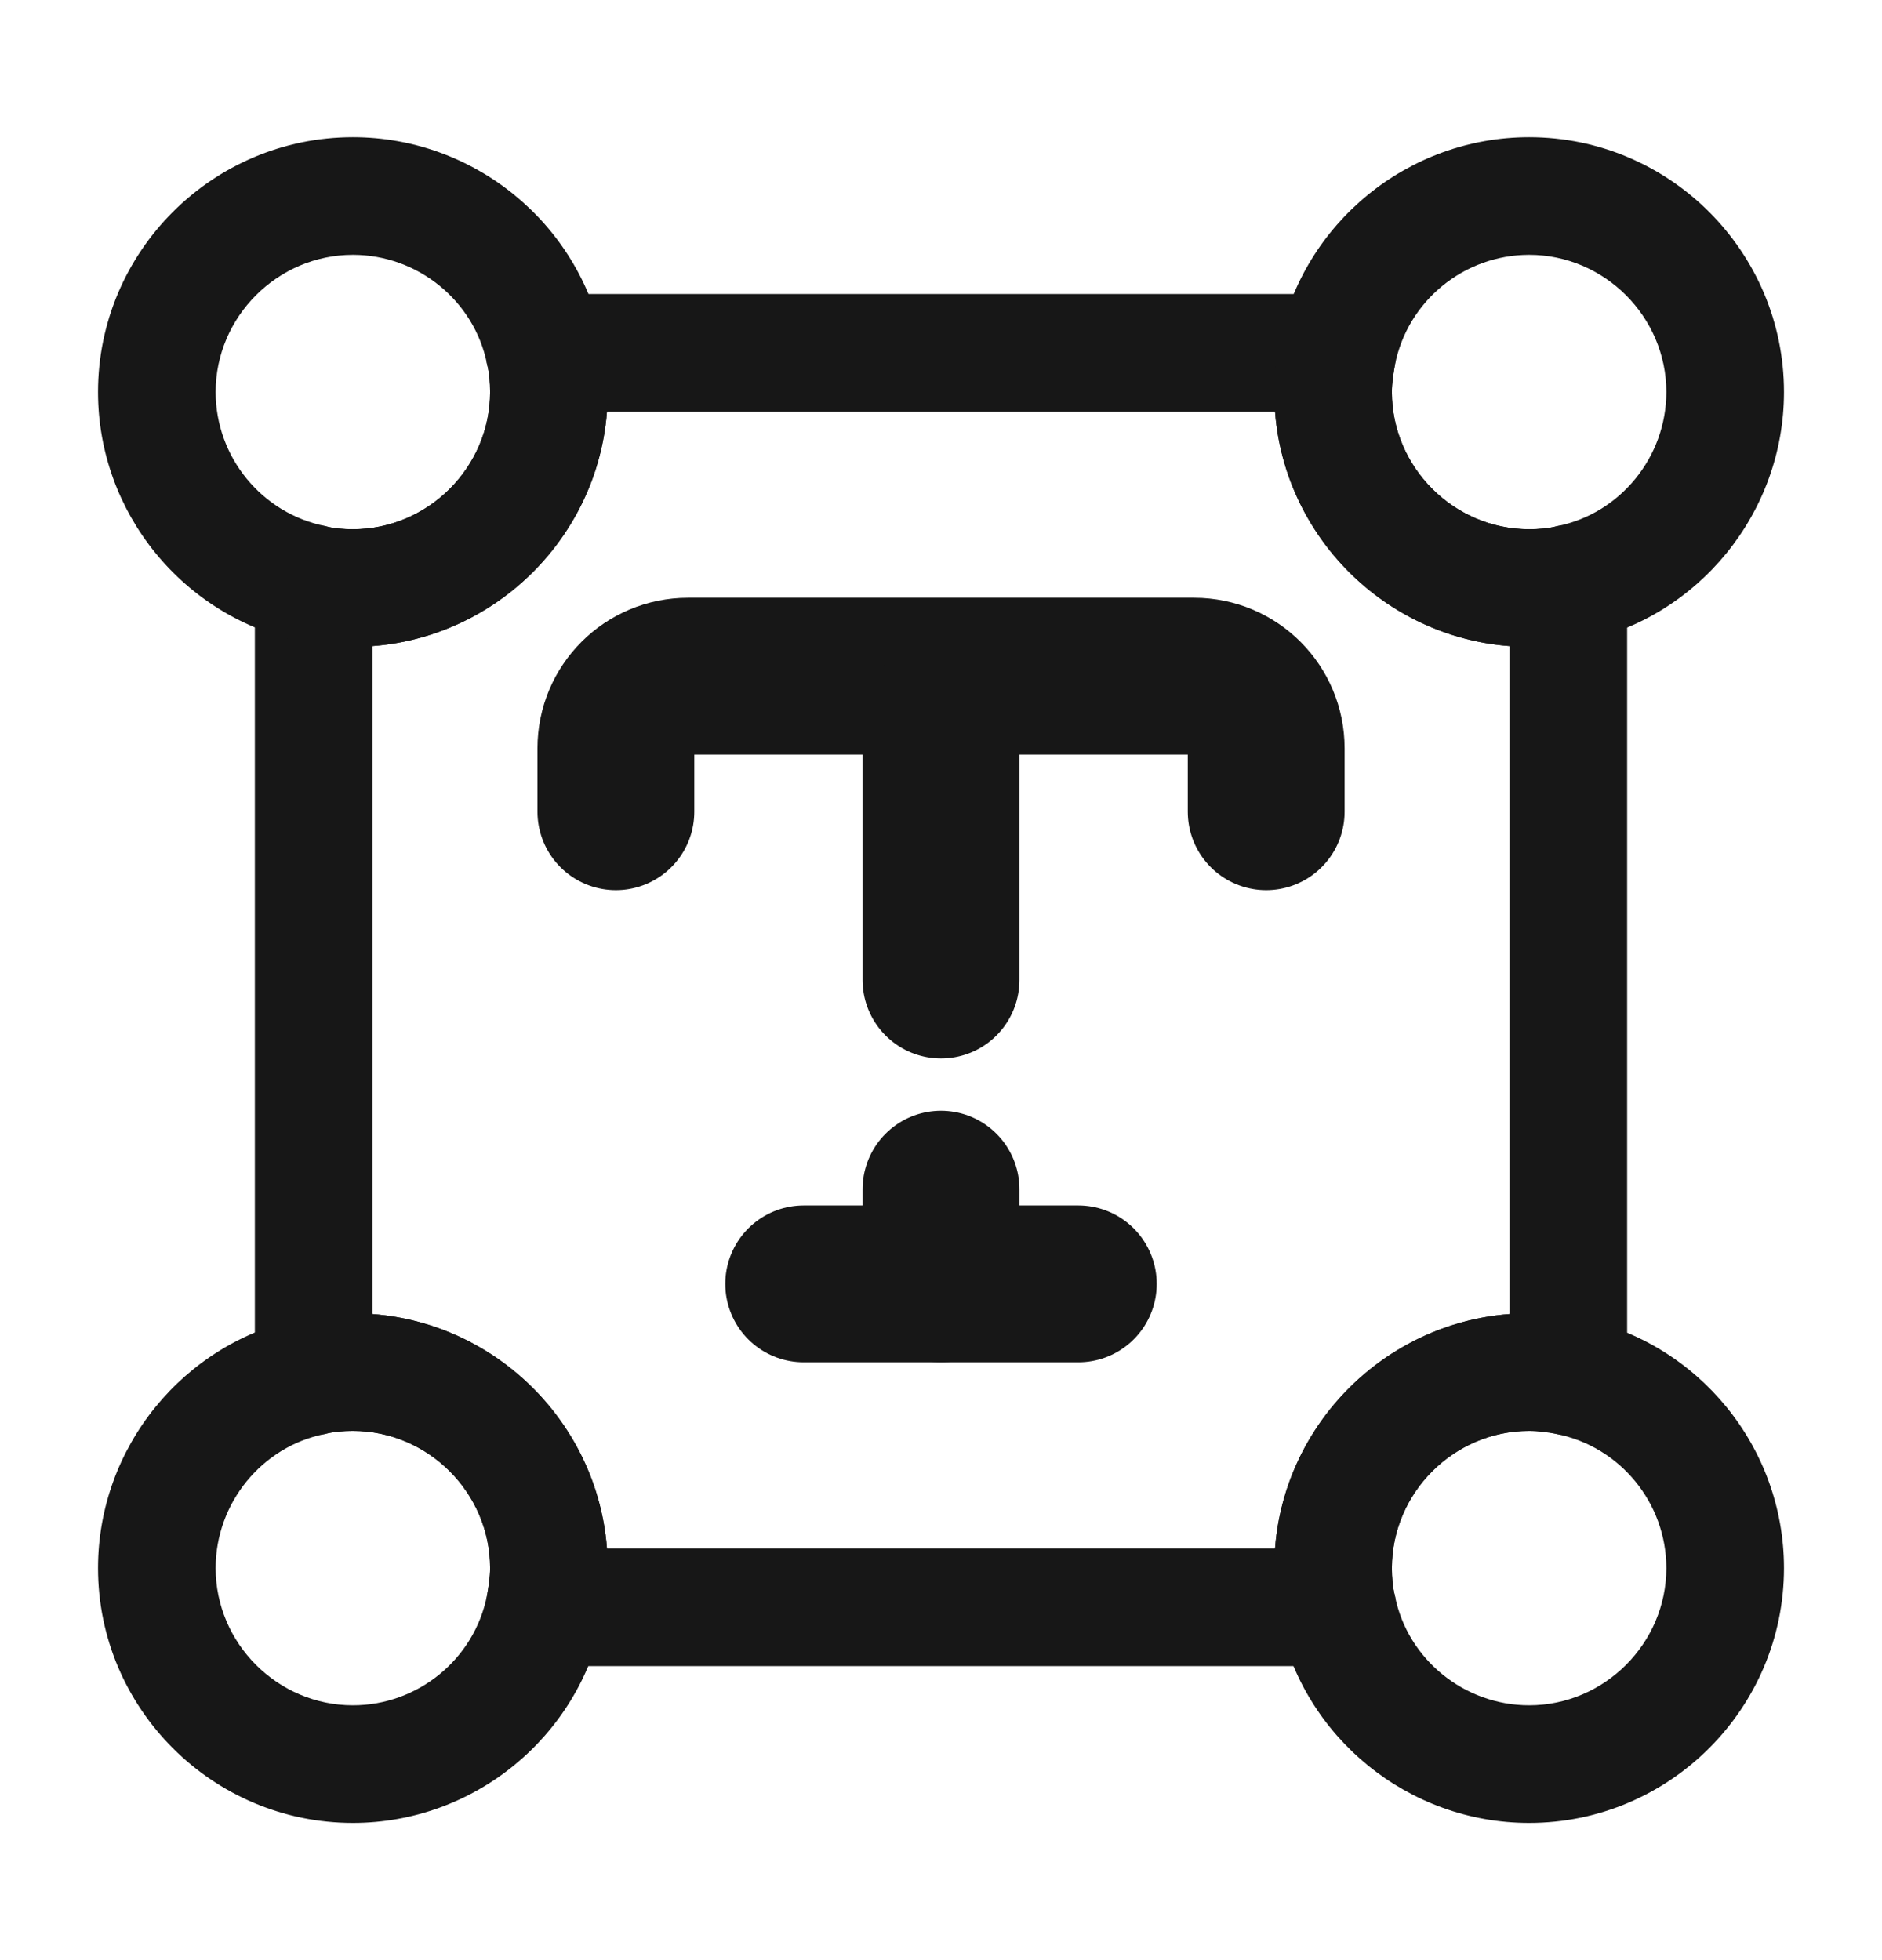 <svg width="24" height="25" viewBox="0 0 24 25" fill="none" xmlns="http://www.w3.org/2000/svg">
<path d="M17.05 21.25H6.95C6.73 21.25 6.52 21.15 6.37 20.98C6.22 20.81 6.17 20.58 6.21 20.36C6.23 20.24 6.25 20.12 6.25 20C6.25 19.04 5.46 18.25 4.5 18.25C4.38 18.25 4.25 18.26 4.14 18.29C3.92 18.33 3.69 18.27 3.52 18.13C3.35 17.99 3.25 17.78 3.25 17.55V7.45C3.25 7.23 3.35 7.02 3.52 6.87C3.69 6.72 3.91 6.67 4.14 6.71C4.25 6.74 4.38 6.75 4.5 6.75C5.46 6.75 6.25 5.96 6.25 5C6.25 4.88 6.24 4.75 6.21 4.64C6.17 4.42 6.23 4.19 6.37 4.02C6.51 3.85 6.72 3.75 6.95 3.75H17.05C17.27 3.75 17.48 3.85 17.63 4.02C17.78 4.19 17.83 4.42 17.79 4.64C17.77 4.76 17.75 4.88 17.75 5C17.75 5.96 18.54 6.75 19.5 6.75C19.62 6.75 19.75 6.74 19.86 6.71C20.08 6.67 20.31 6.73 20.48 6.87C20.65 7.01 20.75 7.22 20.75 7.45V17.55C20.75 17.77 20.65 17.98 20.48 18.13C20.31 18.28 20.08 18.33 19.86 18.29C19.74 18.27 19.62 18.25 19.5 18.25C18.54 18.25 17.75 19.04 17.75 20C17.75 20.12 17.76 20.25 17.79 20.36C17.83 20.58 17.77 20.81 17.63 20.98C17.49 21.15 17.27 21.25 17.05 21.25ZM7.74 19.75H16.26C16.38 18.16 17.66 16.88 19.25 16.76V8.24C17.66 8.12 16.38 6.84 16.26 5.25H7.74C7.62 6.84 6.34 8.12 4.75 8.24V16.76C6.34 16.88 7.62 18.16 7.74 19.75Z" fill="#171717"/>
<path d="M4.5 8.25C4.28 8.25 4.07 8.23 3.86 8.19C2.34 7.88 1.25 6.54 1.25 5C1.25 3.21 2.71 1.75 4.5 1.75C6.04 1.75 7.38 2.84 7.69 4.35C7.73 4.57 7.75 4.78 7.75 5C7.75 6.79 6.29 8.25 4.5 8.25ZM4.5 3.25C3.54 3.25 2.75 4.04 2.75 5C2.75 5.83 3.34 6.55 4.15 6.71C4.25 6.74 4.38 6.75 4.5 6.75C5.46 6.75 6.25 5.96 6.25 5C6.25 4.88 6.24 4.75 6.21 4.64C6.05 3.84 5.33 3.25 4.5 3.25Z" fill="#171717"/>
<path d="M19.5 8.25C17.71 8.25 16.25 6.79 16.25 5C16.25 4.78 16.27 4.57 16.31 4.36C16.62 2.84 17.96 1.75 19.5 1.75C21.29 1.75 22.75 3.21 22.75 5C22.75 6.54 21.66 7.88 20.15 8.19C19.93 8.23 19.72 8.25 19.5 8.25ZM19.5 3.25C18.67 3.25 17.95 3.84 17.79 4.65C17.77 4.76 17.75 4.88 17.75 5C17.75 5.96 18.54 6.75 19.5 6.75C19.62 6.75 19.75 6.74 19.86 6.71C20.66 6.55 21.25 5.83 21.25 5C21.25 4.04 20.46 3.25 19.5 3.25Z" fill="#171717"/>
<path d="M4.5 23.25C2.71 23.25 1.25 21.79 1.25 20C1.25 18.46 2.34 17.12 3.85 16.81C4.06 16.77 4.28 16.75 4.5 16.75C6.29 16.75 7.75 18.21 7.75 20C7.75 20.22 7.73 20.43 7.69 20.64C7.38 22.16 6.04 23.25 4.5 23.25ZM4.5 18.25C4.38 18.25 4.25 18.26 4.14 18.29C3.34 18.45 2.75 19.17 2.75 20C2.75 20.96 3.54 21.75 4.5 21.75C5.33 21.75 6.05 21.16 6.21 20.35C6.23 20.24 6.25 20.12 6.25 20C6.25 19.04 5.46 18.25 4.5 18.25Z" fill="#171717"/>
<path d="M19.5 23.25C17.96 23.25 16.62 22.16 16.31 20.65C16.27 20.44 16.25 20.22 16.25 20C16.25 18.21 17.71 16.75 19.5 16.75C19.72 16.75 19.93 16.77 20.14 16.81C21.66 17.12 22.75 18.46 22.75 20C22.75 21.79 21.29 23.25 19.5 23.25ZM19.5 18.25C18.54 18.25 17.75 19.04 17.75 20C17.75 20.12 17.76 20.25 17.79 20.36C17.95 21.16 18.67 21.75 19.5 21.75C20.46 21.75 21.25 20.96 21.25 20C21.25 19.17 20.66 18.45 19.85 18.29C19.75 18.26 19.62 18.25 19.5 18.25Z" fill="#171717"/>
<path d="M7.854 10.353V9.544C7.854 9.033 8.267 8.624 8.774 8.624H15.227C15.738 8.624 16.147 9.038 16.147 9.544V10.353" stroke="#171717" stroke-width="2" stroke-linecap="round" stroke-linejoin="round"/>
<path d="M12 12.5V9.167" stroke="#171717" stroke-width="2" stroke-linecap="round" stroke-linejoin="round"/>
<path d="M12 16.375V15.167" stroke="#171717" stroke-width="2" stroke-linecap="round" stroke-linejoin="round"/>
<path d="M10.249 16.375H13.751" stroke="#171717" stroke-width="2" stroke-linecap="round" stroke-linejoin="round"/>
</svg>
